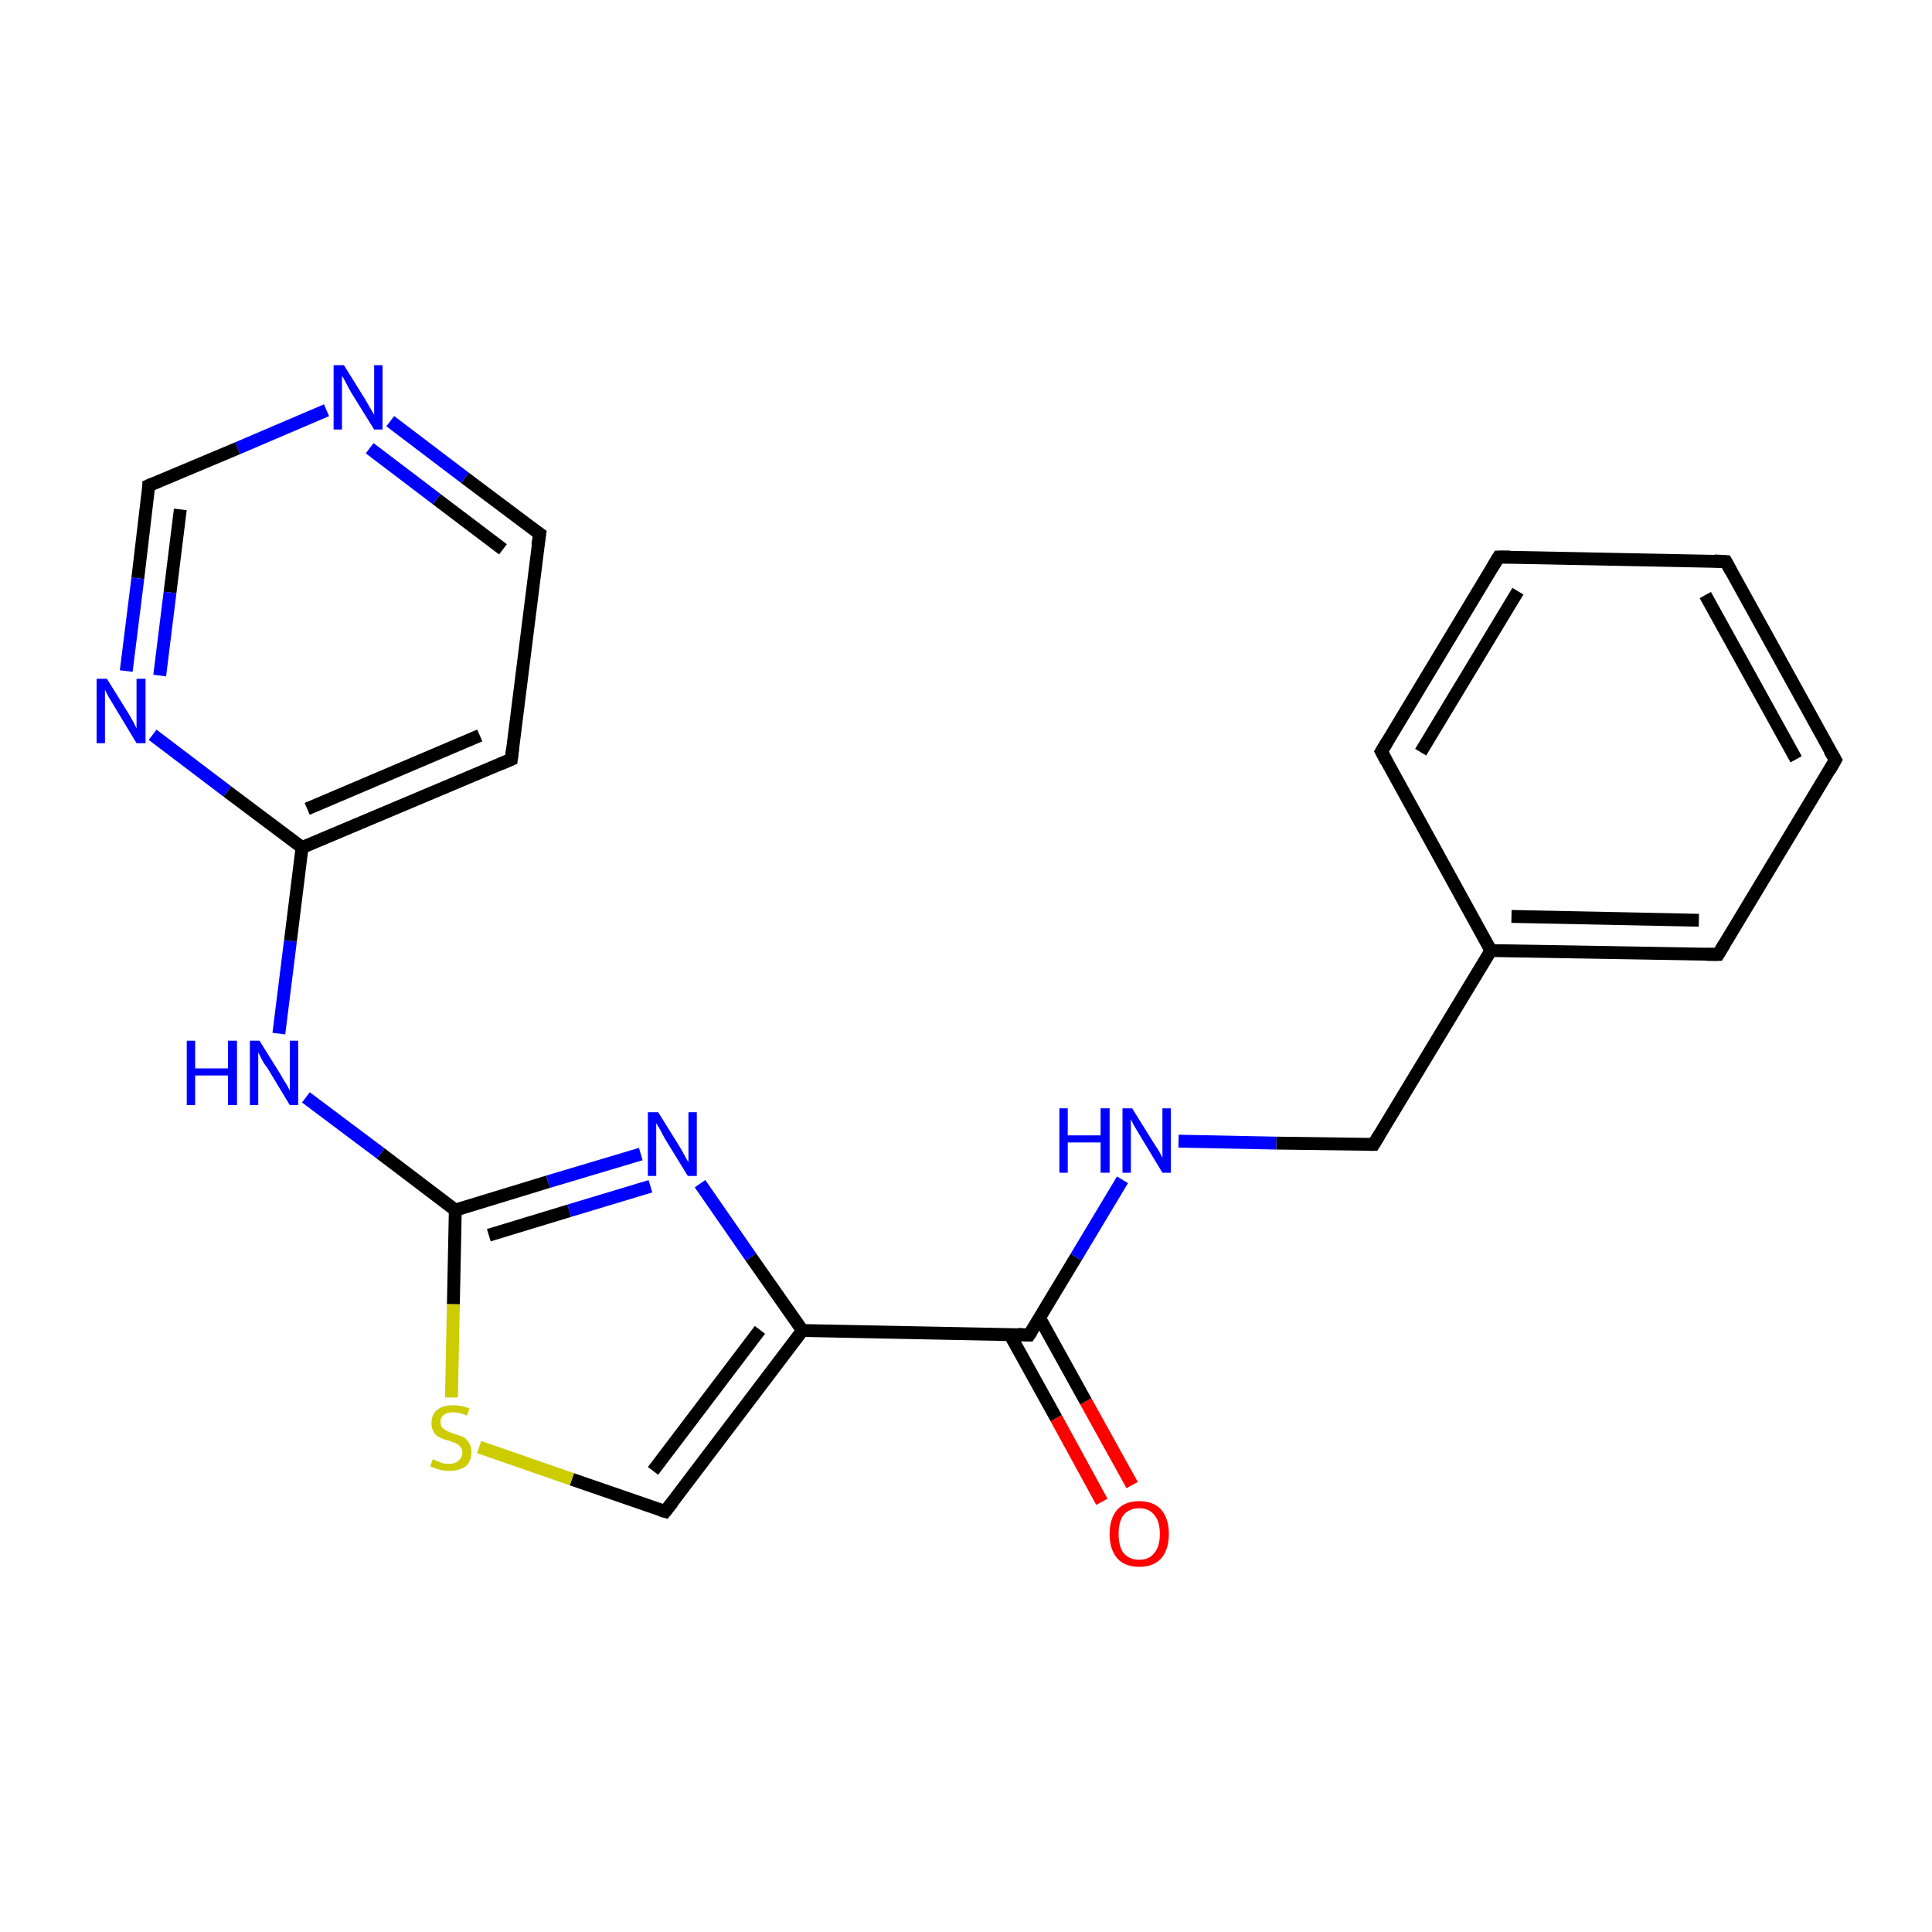 <?xml version='1.0' encoding='iso-8859-1'?>
<svg version='1.1' baseProfile='full'
              xmlns='http://www.w3.org/2000/svg'
                      xmlns:rdkit='http://www.rdkit.org/xml'
                      xmlns:xlink='http://www.w3.org/1999/xlink'
                  xml:space='preserve'
width='300px' height='300px' viewBox='0 0 300 300'>
<!-- END OF HEADER -->
<rect style='opacity:1.0;fill:#FFFFFF;stroke:none' width='300.0' height='300.0' x='0.0' y='0.0'> </rect>
<path class='bond-0 atom-0 atom-1' d='M 171.1,233.2 L 164.0,220.2' style='fill:none;fill-rule:evenodd;stroke:#FF0000;stroke-width:2.0px;stroke-linecap:butt;stroke-linejoin:miter;stroke-opacity:1' />
<path class='bond-0 atom-0 atom-1' d='M 164.0,220.2 L 156.8,207.2' style='fill:none;fill-rule:evenodd;stroke:#000000;stroke-width:2.0px;stroke-linecap:butt;stroke-linejoin:miter;stroke-opacity:1' />
<path class='bond-0 atom-0 atom-1' d='M 175.8,230.6 L 168.6,217.6' style='fill:none;fill-rule:evenodd;stroke:#FF0000;stroke-width:2.0px;stroke-linecap:butt;stroke-linejoin:miter;stroke-opacity:1' />
<path class='bond-0 atom-0 atom-1' d='M 168.6,217.6 L 161.4,204.6' style='fill:none;fill-rule:evenodd;stroke:#000000;stroke-width:2.0px;stroke-linecap:butt;stroke-linejoin:miter;stroke-opacity:1' />
<path class='bond-1 atom-1 atom-2' d='M 159.8,207.3 L 167.1,195.2' style='fill:none;fill-rule:evenodd;stroke:#000000;stroke-width:2.0px;stroke-linecap:butt;stroke-linejoin:miter;stroke-opacity:1' />
<path class='bond-1 atom-1 atom-2' d='M 167.1,195.2 L 174.3,183.2' style='fill:none;fill-rule:evenodd;stroke:#0000FF;stroke-width:2.0px;stroke-linecap:butt;stroke-linejoin:miter;stroke-opacity:1' />
<path class='bond-2 atom-2 atom-3' d='M 183.0,177.2 L 198.2,177.5' style='fill:none;fill-rule:evenodd;stroke:#0000FF;stroke-width:2.0px;stroke-linecap:butt;stroke-linejoin:miter;stroke-opacity:1' />
<path class='bond-2 atom-2 atom-3' d='M 198.2,177.5 L 213.3,177.7' style='fill:none;fill-rule:evenodd;stroke:#000000;stroke-width:2.0px;stroke-linecap:butt;stroke-linejoin:miter;stroke-opacity:1' />
<path class='bond-3 atom-3 atom-4' d='M 213.3,177.7 L 231.5,147.6' style='fill:none;fill-rule:evenodd;stroke:#000000;stroke-width:2.0px;stroke-linecap:butt;stroke-linejoin:miter;stroke-opacity:1' />
<path class='bond-4 atom-4 atom-5' d='M 231.5,147.6 L 266.8,148.2' style='fill:none;fill-rule:evenodd;stroke:#000000;stroke-width:2.0px;stroke-linecap:butt;stroke-linejoin:miter;stroke-opacity:1' />
<path class='bond-4 atom-4 atom-5' d='M 234.7,142.3 L 263.8,142.9' style='fill:none;fill-rule:evenodd;stroke:#000000;stroke-width:2.0px;stroke-linecap:butt;stroke-linejoin:miter;stroke-opacity:1' />
<path class='bond-5 atom-5 atom-6' d='M 266.8,148.2 L 285.0,118.0' style='fill:none;fill-rule:evenodd;stroke:#000000;stroke-width:2.0px;stroke-linecap:butt;stroke-linejoin:miter;stroke-opacity:1' />
<path class='bond-6 atom-6 atom-7' d='M 285.0,118.0 L 268.0,87.2' style='fill:none;fill-rule:evenodd;stroke:#000000;stroke-width:2.0px;stroke-linecap:butt;stroke-linejoin:miter;stroke-opacity:1' />
<path class='bond-6 atom-6 atom-7' d='M 278.9,117.9 L 264.8,92.4' style='fill:none;fill-rule:evenodd;stroke:#000000;stroke-width:2.0px;stroke-linecap:butt;stroke-linejoin:miter;stroke-opacity:1' />
<path class='bond-7 atom-7 atom-8' d='M 268.0,87.2 L 232.7,86.5' style='fill:none;fill-rule:evenodd;stroke:#000000;stroke-width:2.0px;stroke-linecap:butt;stroke-linejoin:miter;stroke-opacity:1' />
<path class='bond-8 atom-8 atom-9' d='M 232.7,86.5 L 214.5,116.7' style='fill:none;fill-rule:evenodd;stroke:#000000;stroke-width:2.0px;stroke-linecap:butt;stroke-linejoin:miter;stroke-opacity:1' />
<path class='bond-8 atom-8 atom-9' d='M 235.7,91.8 L 220.6,116.8' style='fill:none;fill-rule:evenodd;stroke:#000000;stroke-width:2.0px;stroke-linecap:butt;stroke-linejoin:miter;stroke-opacity:1' />
<path class='bond-9 atom-1 atom-10' d='M 159.8,207.3 L 124.6,206.6' style='fill:none;fill-rule:evenodd;stroke:#000000;stroke-width:2.0px;stroke-linecap:butt;stroke-linejoin:miter;stroke-opacity:1' />
<path class='bond-10 atom-10 atom-11' d='M 124.6,206.6 L 103.3,234.7' style='fill:none;fill-rule:evenodd;stroke:#000000;stroke-width:2.0px;stroke-linecap:butt;stroke-linejoin:miter;stroke-opacity:1' />
<path class='bond-10 atom-10 atom-11' d='M 118.0,206.5 L 101.4,228.4' style='fill:none;fill-rule:evenodd;stroke:#000000;stroke-width:2.0px;stroke-linecap:butt;stroke-linejoin:miter;stroke-opacity:1' />
<path class='bond-11 atom-11 atom-12' d='M 103.3,234.7 L 88.8,229.7' style='fill:none;fill-rule:evenodd;stroke:#000000;stroke-width:2.0px;stroke-linecap:butt;stroke-linejoin:miter;stroke-opacity:1' />
<path class='bond-11 atom-11 atom-12' d='M 88.8,229.7 L 74.4,224.7' style='fill:none;fill-rule:evenodd;stroke:#CCCC00;stroke-width:2.0px;stroke-linecap:butt;stroke-linejoin:miter;stroke-opacity:1' />
<path class='bond-12 atom-12 atom-13' d='M 70.1,217.0 L 70.4,202.5' style='fill:none;fill-rule:evenodd;stroke:#CCCC00;stroke-width:2.0px;stroke-linecap:butt;stroke-linejoin:miter;stroke-opacity:1' />
<path class='bond-12 atom-12 atom-13' d='M 70.4,202.5 L 70.7,187.9' style='fill:none;fill-rule:evenodd;stroke:#000000;stroke-width:2.0px;stroke-linecap:butt;stroke-linejoin:miter;stroke-opacity:1' />
<path class='bond-13 atom-13 atom-14' d='M 70.7,187.9 L 59.1,179.1' style='fill:none;fill-rule:evenodd;stroke:#000000;stroke-width:2.0px;stroke-linecap:butt;stroke-linejoin:miter;stroke-opacity:1' />
<path class='bond-13 atom-13 atom-14' d='M 59.1,179.1 L 47.5,170.4' style='fill:none;fill-rule:evenodd;stroke:#0000FF;stroke-width:2.0px;stroke-linecap:butt;stroke-linejoin:miter;stroke-opacity:1' />
<path class='bond-14 atom-14 atom-15' d='M 43.3,160.5 L 45.1,146.1' style='fill:none;fill-rule:evenodd;stroke:#0000FF;stroke-width:2.0px;stroke-linecap:butt;stroke-linejoin:miter;stroke-opacity:1' />
<path class='bond-14 atom-14 atom-15' d='M 45.1,146.1 L 46.9,131.6' style='fill:none;fill-rule:evenodd;stroke:#000000;stroke-width:2.0px;stroke-linecap:butt;stroke-linejoin:miter;stroke-opacity:1' />
<path class='bond-15 atom-15 atom-16' d='M 46.9,131.6 L 79.4,117.9' style='fill:none;fill-rule:evenodd;stroke:#000000;stroke-width:2.0px;stroke-linecap:butt;stroke-linejoin:miter;stroke-opacity:1' />
<path class='bond-15 atom-15 atom-16' d='M 47.7,125.6 L 74.5,114.2' style='fill:none;fill-rule:evenodd;stroke:#000000;stroke-width:2.0px;stroke-linecap:butt;stroke-linejoin:miter;stroke-opacity:1' />
<path class='bond-16 atom-16 atom-17' d='M 79.4,117.9 L 83.8,82.9' style='fill:none;fill-rule:evenodd;stroke:#000000;stroke-width:2.0px;stroke-linecap:butt;stroke-linejoin:miter;stroke-opacity:1' />
<path class='bond-17 atom-17 atom-18' d='M 83.8,82.9 L 72.2,74.2' style='fill:none;fill-rule:evenodd;stroke:#000000;stroke-width:2.0px;stroke-linecap:butt;stroke-linejoin:miter;stroke-opacity:1' />
<path class='bond-17 atom-17 atom-18' d='M 72.2,74.2 L 60.6,65.4' style='fill:none;fill-rule:evenodd;stroke:#0000FF;stroke-width:2.0px;stroke-linecap:butt;stroke-linejoin:miter;stroke-opacity:1' />
<path class='bond-17 atom-17 atom-18' d='M 78.1,85.3 L 67.8,77.5' style='fill:none;fill-rule:evenodd;stroke:#000000;stroke-width:2.0px;stroke-linecap:butt;stroke-linejoin:miter;stroke-opacity:1' />
<path class='bond-17 atom-17 atom-18' d='M 67.8,77.5 L 57.4,69.6' style='fill:none;fill-rule:evenodd;stroke:#0000FF;stroke-width:2.0px;stroke-linecap:butt;stroke-linejoin:miter;stroke-opacity:1' />
<path class='bond-18 atom-18 atom-19' d='M 50.7,63.7 L 36.9,69.6' style='fill:none;fill-rule:evenodd;stroke:#0000FF;stroke-width:2.0px;stroke-linecap:butt;stroke-linejoin:miter;stroke-opacity:1' />
<path class='bond-18 atom-18 atom-19' d='M 36.9,69.6 L 23.1,75.4' style='fill:none;fill-rule:evenodd;stroke:#000000;stroke-width:2.0px;stroke-linecap:butt;stroke-linejoin:miter;stroke-opacity:1' />
<path class='bond-19 atom-19 atom-20' d='M 23.1,75.4 L 21.4,89.8' style='fill:none;fill-rule:evenodd;stroke:#000000;stroke-width:2.0px;stroke-linecap:butt;stroke-linejoin:miter;stroke-opacity:1' />
<path class='bond-19 atom-19 atom-20' d='M 21.4,89.8 L 19.6,104.2' style='fill:none;fill-rule:evenodd;stroke:#0000FF;stroke-width:2.0px;stroke-linecap:butt;stroke-linejoin:miter;stroke-opacity:1' />
<path class='bond-19 atom-19 atom-20' d='M 28.0,79.1 L 26.4,92.0' style='fill:none;fill-rule:evenodd;stroke:#000000;stroke-width:2.0px;stroke-linecap:butt;stroke-linejoin:miter;stroke-opacity:1' />
<path class='bond-19 atom-19 atom-20' d='M 26.4,92.0 L 24.8,104.9' style='fill:none;fill-rule:evenodd;stroke:#0000FF;stroke-width:2.0px;stroke-linecap:butt;stroke-linejoin:miter;stroke-opacity:1' />
<path class='bond-20 atom-13 atom-21' d='M 70.7,187.9 L 85.1,183.5' style='fill:none;fill-rule:evenodd;stroke:#000000;stroke-width:2.0px;stroke-linecap:butt;stroke-linejoin:miter;stroke-opacity:1' />
<path class='bond-20 atom-13 atom-21' d='M 85.1,183.5 L 99.5,179.2' style='fill:none;fill-rule:evenodd;stroke:#0000FF;stroke-width:2.0px;stroke-linecap:butt;stroke-linejoin:miter;stroke-opacity:1' />
<path class='bond-20 atom-13 atom-21' d='M 75.9,191.8 L 88.4,188.0' style='fill:none;fill-rule:evenodd;stroke:#000000;stroke-width:2.0px;stroke-linecap:butt;stroke-linejoin:miter;stroke-opacity:1' />
<path class='bond-20 atom-13 atom-21' d='M 88.4,188.0 L 101.0,184.2' style='fill:none;fill-rule:evenodd;stroke:#0000FF;stroke-width:2.0px;stroke-linecap:butt;stroke-linejoin:miter;stroke-opacity:1' />
<path class='bond-21 atom-9 atom-4' d='M 214.5,116.7 L 231.5,147.6' style='fill:none;fill-rule:evenodd;stroke:#000000;stroke-width:2.0px;stroke-linecap:butt;stroke-linejoin:miter;stroke-opacity:1' />
<path class='bond-22 atom-21 atom-10' d='M 108.7,183.8 L 116.6,195.2' style='fill:none;fill-rule:evenodd;stroke:#0000FF;stroke-width:2.0px;stroke-linecap:butt;stroke-linejoin:miter;stroke-opacity:1' />
<path class='bond-22 atom-21 atom-10' d='M 116.6,195.2 L 124.6,206.6' style='fill:none;fill-rule:evenodd;stroke:#000000;stroke-width:2.0px;stroke-linecap:butt;stroke-linejoin:miter;stroke-opacity:1' />
<path class='bond-23 atom-20 atom-15' d='M 23.7,114.1 L 35.3,122.9' style='fill:none;fill-rule:evenodd;stroke:#0000FF;stroke-width:2.0px;stroke-linecap:butt;stroke-linejoin:miter;stroke-opacity:1' />
<path class='bond-23 atom-20 atom-15' d='M 35.3,122.9 L 46.9,131.6' style='fill:none;fill-rule:evenodd;stroke:#000000;stroke-width:2.0px;stroke-linecap:butt;stroke-linejoin:miter;stroke-opacity:1' />
<path d='M 160.2,206.7 L 159.8,207.3 L 158.1,207.2' style='fill:none;stroke:#000000;stroke-width:2.0px;stroke-linecap:butt;stroke-linejoin:miter;stroke-miterlimit:10;stroke-opacity:1;' />
<path d='M 212.6,177.7 L 213.3,177.7 L 214.2,176.2' style='fill:none;stroke:#000000;stroke-width:2.0px;stroke-linecap:butt;stroke-linejoin:miter;stroke-miterlimit:10;stroke-opacity:1;' />
<path d='M 265.0,148.2 L 266.8,148.2 L 267.7,146.7' style='fill:none;stroke:#000000;stroke-width:2.0px;stroke-linecap:butt;stroke-linejoin:miter;stroke-miterlimit:10;stroke-opacity:1;' />
<path d='M 284.1,119.6 L 285.0,118.0 L 284.1,116.5' style='fill:none;stroke:#000000;stroke-width:2.0px;stroke-linecap:butt;stroke-linejoin:miter;stroke-miterlimit:10;stroke-opacity:1;' />
<path d='M 268.8,88.7 L 268.0,87.2 L 266.2,87.1' style='fill:none;stroke:#000000;stroke-width:2.0px;stroke-linecap:butt;stroke-linejoin:miter;stroke-miterlimit:10;stroke-opacity:1;' />
<path d='M 234.5,86.5 L 232.7,86.5 L 231.8,88.0' style='fill:none;stroke:#000000;stroke-width:2.0px;stroke-linecap:butt;stroke-linejoin:miter;stroke-miterlimit:10;stroke-opacity:1;' />
<path d='M 215.4,115.2 L 214.5,116.7 L 215.3,118.2' style='fill:none;stroke:#000000;stroke-width:2.0px;stroke-linecap:butt;stroke-linejoin:miter;stroke-miterlimit:10;stroke-opacity:1;' />
<path d='M 104.4,233.3 L 103.3,234.7 L 102.6,234.5' style='fill:none;stroke:#000000;stroke-width:2.0px;stroke-linecap:butt;stroke-linejoin:miter;stroke-miterlimit:10;stroke-opacity:1;' />
<path d='M 77.8,118.6 L 79.4,117.9 L 79.6,116.2' style='fill:none;stroke:#000000;stroke-width:2.0px;stroke-linecap:butt;stroke-linejoin:miter;stroke-miterlimit:10;stroke-opacity:1;' />
<path d='M 83.5,84.7 L 83.8,82.9 L 83.2,82.5' style='fill:none;stroke:#000000;stroke-width:2.0px;stroke-linecap:butt;stroke-linejoin:miter;stroke-miterlimit:10;stroke-opacity:1;' />
<path d='M 23.8,75.1 L 23.1,75.4 L 23.1,76.1' style='fill:none;stroke:#000000;stroke-width:2.0px;stroke-linecap:butt;stroke-linejoin:miter;stroke-miterlimit:10;stroke-opacity:1;' />
<path class='atom-0' d='M 172.3 238.2
Q 172.3 235.8, 173.5 234.4
Q 174.7 233.1, 176.9 233.1
Q 179.1 233.1, 180.3 234.4
Q 181.5 235.8, 181.5 238.2
Q 181.5 240.6, 180.3 242.0
Q 179.1 243.3, 176.9 243.3
Q 174.7 243.3, 173.5 242.0
Q 172.3 240.6, 172.3 238.2
M 176.9 242.2
Q 178.4 242.2, 179.2 241.2
Q 180.1 240.2, 180.1 238.2
Q 180.1 236.2, 179.2 235.2
Q 178.4 234.2, 176.9 234.2
Q 175.4 234.2, 174.5 235.2
Q 173.7 236.2, 173.7 238.2
Q 173.7 240.2, 174.5 241.2
Q 175.4 242.2, 176.9 242.2
' fill='#FF0000'/>
<path class='atom-2' d='M 164.5 172.1
L 165.8 172.1
L 165.8 176.3
L 170.9 176.3
L 170.9 172.1
L 172.3 172.1
L 172.3 182.1
L 170.9 182.1
L 170.9 177.4
L 165.8 177.4
L 165.8 182.1
L 164.5 182.1
L 164.5 172.1
' fill='#0000FF'/>
<path class='atom-2' d='M 175.8 172.1
L 179.1 177.4
Q 179.4 177.9, 180.0 178.8
Q 180.5 179.8, 180.5 179.8
L 180.5 172.1
L 181.8 172.1
L 181.8 182.1
L 180.5 182.1
L 177.0 176.3
Q 176.6 175.6, 176.1 174.8
Q 175.7 174.0, 175.6 173.8
L 175.6 182.1
L 174.3 182.1
L 174.3 172.1
L 175.8 172.1
' fill='#0000FF'/>
<path class='atom-12' d='M 67.2 226.6
Q 67.3 226.6, 67.7 226.8
Q 68.2 227.0, 68.7 227.2
Q 69.2 227.3, 69.8 227.3
Q 70.7 227.3, 71.2 226.8
Q 71.8 226.3, 71.8 225.5
Q 71.8 225.0, 71.5 224.7
Q 71.2 224.3, 70.8 224.1
Q 70.4 224.0, 69.7 223.7
Q 68.8 223.5, 68.3 223.2
Q 67.7 223.0, 67.4 222.4
Q 67.0 221.9, 67.0 221.0
Q 67.0 219.7, 67.8 219.0
Q 68.7 218.2, 70.4 218.2
Q 71.6 218.2, 72.9 218.7
L 72.5 219.8
Q 71.3 219.3, 70.4 219.3
Q 69.5 219.3, 68.9 219.7
Q 68.4 220.1, 68.4 220.8
Q 68.4 221.4, 68.7 221.7
Q 69.0 222.0, 69.4 222.2
Q 69.8 222.4, 70.4 222.6
Q 71.3 222.9, 71.9 223.1
Q 72.4 223.4, 72.8 224.0
Q 73.2 224.6, 73.2 225.5
Q 73.2 226.9, 72.3 227.7
Q 71.3 228.4, 69.8 228.4
Q 68.9 228.4, 68.2 228.2
Q 67.6 228.0, 66.8 227.7
L 67.2 226.6
' fill='#CCCC00'/>
<path class='atom-14' d='M 29.0 161.6
L 30.3 161.6
L 30.3 165.9
L 35.4 165.9
L 35.4 161.6
L 36.8 161.6
L 36.8 171.6
L 35.4 171.6
L 35.4 167.0
L 30.3 167.0
L 30.3 171.6
L 29.0 171.6
L 29.0 161.6
' fill='#0000FF'/>
<path class='atom-14' d='M 40.3 161.6
L 43.6 166.9
Q 43.9 167.5, 44.5 168.4
Q 45.0 169.3, 45.0 169.4
L 45.0 161.6
L 46.3 161.6
L 46.3 171.6
L 45.0 171.6
L 41.5 165.8
Q 41.0 165.2, 40.6 164.4
Q 40.2 163.6, 40.1 163.4
L 40.1 171.6
L 38.8 171.6
L 38.8 161.6
L 40.3 161.6
' fill='#0000FF'/>
<path class='atom-18' d='M 53.4 56.7
L 56.7 62.0
Q 57.0 62.5, 57.5 63.4
Q 58.1 64.4, 58.1 64.4
L 58.1 56.7
L 59.4 56.7
L 59.4 66.7
L 58.1 66.7
L 54.5 60.9
Q 54.1 60.2, 53.7 59.4
Q 53.3 58.6, 53.1 58.4
L 53.1 66.7
L 51.8 66.7
L 51.8 56.7
L 53.4 56.7
' fill='#0000FF'/>
<path class='atom-20' d='M 16.6 105.4
L 19.9 110.7
Q 20.2 111.2, 20.7 112.1
Q 21.2 113.1, 21.2 113.1
L 21.2 105.4
L 22.6 105.4
L 22.6 115.4
L 21.2 115.4
L 17.7 109.6
Q 17.3 108.9, 16.8 108.1
Q 16.4 107.3, 16.3 107.1
L 16.3 115.4
L 15.0 115.4
L 15.0 105.4
L 16.6 105.4
' fill='#0000FF'/>
<path class='atom-21' d='M 102.2 172.7
L 105.5 178.0
Q 105.8 178.5, 106.3 179.4
Q 106.8 180.4, 106.9 180.4
L 106.9 172.7
L 108.2 172.7
L 108.2 182.6
L 106.8 182.6
L 103.3 176.9
Q 102.9 176.2, 102.5 175.4
Q 102.0 174.6, 101.9 174.4
L 101.9 182.6
L 100.6 182.6
L 100.6 172.7
L 102.2 172.7
' fill='#0000FF'/>
</svg>
